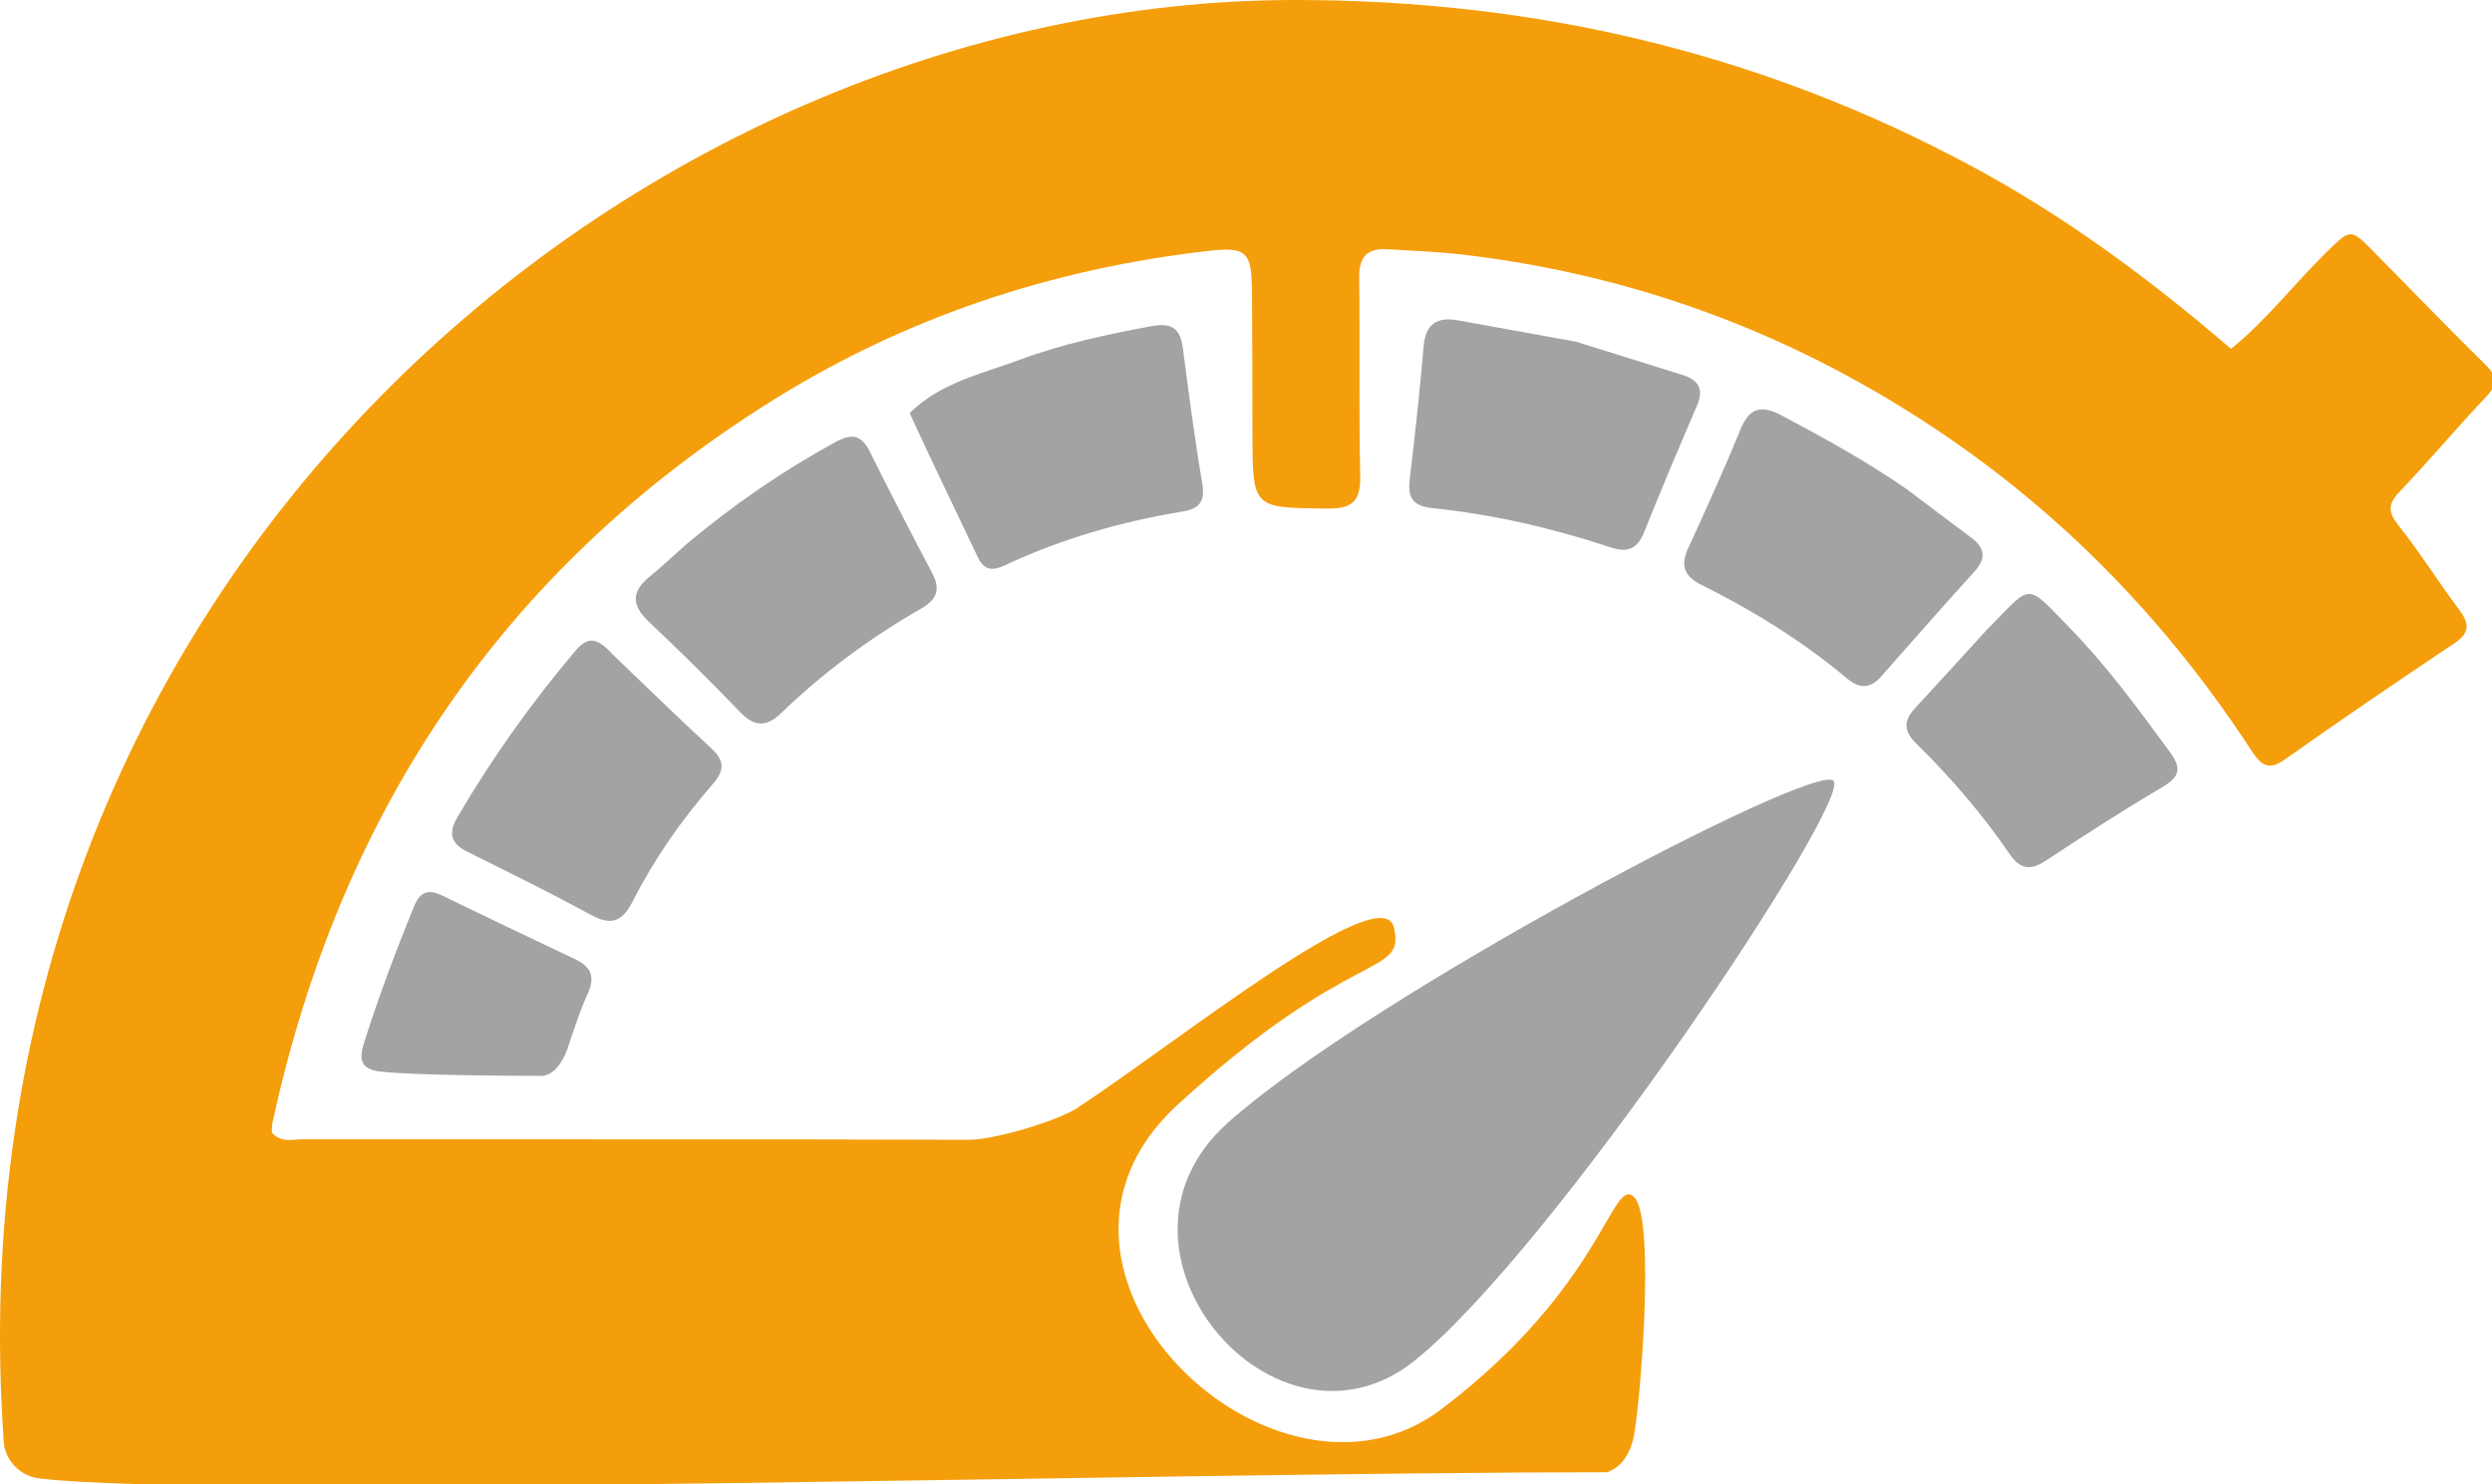 <svg xmlns="http://www.w3.org/2000/svg" viewBox="0 0 455 271" width="455" height="271"><defs></defs><g transform="matrix(1,0,0,1,-747.965,-404.327)">
<g>
	<g>
		<g transform="matrix(1,0,0,1,-62.842,85.612)">
			<path d="M1104.58,587.566C1103.996,587.319 1107.533,587.21 1108.973,581.65 C1110.132,577.177 1113.23,541.135 1109.142,537.297 C1105.055,533.46 1103.595,553.594 1073.992,576.047 C1043.612,599.09 992.701,550.822 1025.826,520.447 C1057.828,491.102 1067.432,497.37 1065.318,488.099 C1063.205,478.828 1025.826,509.047 1007.192,521.247 C1002.817,523.772 992.135,526.869 987.677,526.855 C947.188,526.723 906.698,526.8 866.208,526.761 C864.325,526.759 862.188,527.486 860.436,525.571 C860.471,525.013 860.428,524.354 860.563,523.733 C872.817,467.275 902.422,422.776 951.691,391.942 C976.084,376.675 1002.753,367.831 1031.297,364.549 C1038.399,363.732 1039.348,364.625 1039.405,372.001 C1039.471,380.665 1039.468,389.33 1039.487,397.994 C1039.516,411.636 1039.516,411.442 1053.276,411.586 C1058.013,411.635 1059.249,409.95 1059.155,405.5 C1058.902,393.508 1059.125,381.507 1058.971,369.512 C1058.922,365.667 1060.31,363.987 1064.237,364.235 C1068.884,364.53 1073.52,364.684 1078.168,365.237 C1110.388,369.073 1139.774,380.279 1166.504,398.61 C1188.794,413.896 1207.054,433.084 1221.805,455.656 C1223.507,458.26 1224.807,459.654 1228.01,457.386 C1238.204,450.167 1248.544,443.149 1258.922,436.194 C1261.689,434.34 1261.799,432.71 1259.871,430.142 C1256.071,425.082 1252.725,419.673 1248.786,414.73 C1246.804,412.243 1246.75,410.79 1248.957,408.483 C1254.365,402.828 1259.39,396.808 1264.774,391.129 C1266.874,388.913 1266.807,387.472 1264.668,385.367 C1257.783,378.588 1251.068,371.636 1244.284,364.755 C1239.921,360.329 1240.009,360.423 1235.407,364.948 C1229.631,370.626 1224.674,377.137 1218.155,382.426 C1203.393,369.71 1188.019,358.346 1171.094,349.221 C1131.717,327.988 1090.428,318.714 1047.302,318.714 C926.891,318.714 800.279,424.648 811.502,582.109 C811.732,585.343 814.457,588.264 817.905,588.681 C849.809,592.539 1022.648,587.566 1104.58,587.566 Z" fill="#f59e0b"/>
		</g>
		<g transform="matrix(1,0,0,1,-62.842,85.612)">
			<path d="M1069.141,567.153C1094.643,546.685 1149.156,464.729 1145.562,461.291 C1141.969,457.854 1060.894,500.598 1035.002,523.735 C1009.11,546.872 1043.638,587.622 1069.141,567.153 Z" fill="#a3a3a3"/>
		</g>
		<g transform="matrix(1,0,0,1,-62.842,85.612)">
			<path d="M1098.589,381.118C1105.325,383.206 1111.658,385.202 1117.995,387.182 C1120.959,388.109 1121.951,389.789 1120.633,392.841 C1117.341,400.459 1114.116,408.11 1111.032,415.814 C1109.791,418.913 1108.063,419.733 1104.852,418.667 C1094.256,415.149 1083.402,412.655 1072.289,411.494 C1068.813,411.131 1067.78,409.622 1068.193,406.256 C1069.186,398.175 1070.032,390.073 1070.737,381.962 C1071.1,377.771 1073.259,376.532 1077.089,377.228 C1084.119,378.505 1091.154,379.757 1098.589,381.118 C1098.589,381.118 1098.589,381.118 1098.589,381.118 Z" fill="#a3a3a3"/>
		</g>
		<g transform="matrix(1,0,0,1,-62.842,85.612)">
			<path d="M935.986,418.217C944.681,410.917 953.68,404.716 963.352,399.443 C966.419,397.77 968.107,398.15 969.638,401.223 C973.342,408.654 977.133,416.045 981.021,423.382 C982.625,426.41 981.806,428.246 978.966,429.871 C969.703,435.174 961.165,441.494 953.474,448.897 C950.745,451.523 948.583,451.492 945.926,448.735 C940.51,443.114 934.959,437.613 929.279,432.258 C926.141,429.299 926.019,426.811 929.373,424.065 C931.557,422.278 933.61,420.331 935.986,418.217 C935.986,418.217 935.986,418.217 935.986,418.217 Z" fill="#a3a3a3"/>
		</g>
		<g transform="matrix(1,0,0,1,-62.842,85.612)">
			<path d="M976.89,394.142C982.607,388.535 990.074,386.992 996.979,384.42 C1004.768,381.518 1012.924,379.782 1021.122,378.265 C1024.866,377.573 1026.329,378.797 1026.789,382.345 C1027.858,390.587 1028.931,398.835 1030.324,407.026 C1030.886,410.33 1029.74,411.631 1026.711,412.13 C1015.497,413.978 1004.656,417.088 994.344,421.924 C992.295,422.885 990.571,423.056 989.392,420.577 C985.253,411.873 981.048,403.202 976.89,394.142 C976.89,394.142 976.89,394.142 976.89,394.142 Z" fill="#a3a3a3"/>
		</g>
		<g transform="matrix(1,0,0,1,-62.842,85.612)">
			<path d="M1158.866,407.986C1163.021,411.094 1166.855,414.034 1170.737,416.908 C1173.319,418.819 1173.451,420.736 1171.275,423.135 C1165.567,429.426 1159.936,435.789 1154.343,442.183 C1152.242,444.584 1150.311,444.503 1147.941,442.523 C1139.849,435.762 1130.931,430.232 1121.511,425.548 C1118.244,423.924 1117.602,421.969 1119.073,418.756 C1122.329,411.643 1125.58,404.519 1128.524,397.275 C1130.208,393.129 1132.367,392.585 1136.197,394.624 C1143.848,398.697 1151.434,402.849 1158.866,407.986 C1158.866,407.986 1158.866,407.986 1158.866,407.986 Z" fill="#a3a3a3"/>
		</g>
		<g transform="matrix(1,0,0,1,-62.842,85.612)">
			<path d="M922.686,438.241C928.824,444.113 934.654,449.806 940.636,455.334 C943.113,457.622 943.185,459.331 940.891,461.967 C935.209,468.498 930.245,475.602 926.315,483.339 C924.53,486.853 922.555,487.86 918.851,485.854 C911.4,481.817 903.8,478.051 896.202,474.292 C893.118,472.766 892.591,470.897 894.331,467.93 C900.656,457.143 907.864,447.006 915.949,437.466 C918.567,434.376 920.442,435.823 922.686,438.241 C922.686,438.241 922.686,438.241 922.686,438.241 Z" fill="#a3a3a3"/>
		</g>
		<g transform="matrix(1,0,0,1,-62.842,85.612)">
			<path d="M1173.521,433.78C1181.977,425.229 1180.425,424.856 1188.794,433.461 C1195.552,440.409 1201.25,448.201 1206.959,455.998 C1208.941,458.706 1209.085,460.382 1205.857,462.296 C1198.557,466.624 1191.408,471.217 1184.326,475.898 C1181.471,477.785 1179.608,477.412 1177.708,474.638 C1172.708,467.336 1166.951,460.641 1160.639,454.448 C1158.366,452.218 1158.355,450.301 1160.457,448.04 C1164.766,443.407 1169.002,438.705 1173.521,433.78 C1173.521,433.78 1173.521,433.78 1173.521,433.78 Z" fill="#a3a3a3"/>
		</g>
		<g transform="matrix(1,0,0,1,-62.842,85.612)">
			<path d="M914.329,510.487C914.329,510.487 914.329,510.487 914.329,510.487 C914.329,510.487 916.599,503.437 918.066,500.288 C919.51,497.189 918.831,495.298 915.828,493.88 C907.703,490.044 899.602,486.159 891.516,482.243 C889.067,481.057 887.517,481.513 886.436,484.155 C883.032,492.477 879.874,500.881 877.181,509.464 C876.177,512.665 877.142,514.087 880.5,514.424 C887.167,515.094 902.752,515.168 908.204,515.173 C908.954,515.173 909.513,515.173 909.83,515.172 C910.012,515.172 912.517,515.174 914.329,510.487 Z" fill="#a3a3a3"/>
		</g>
	</g>
</g></g></svg>
